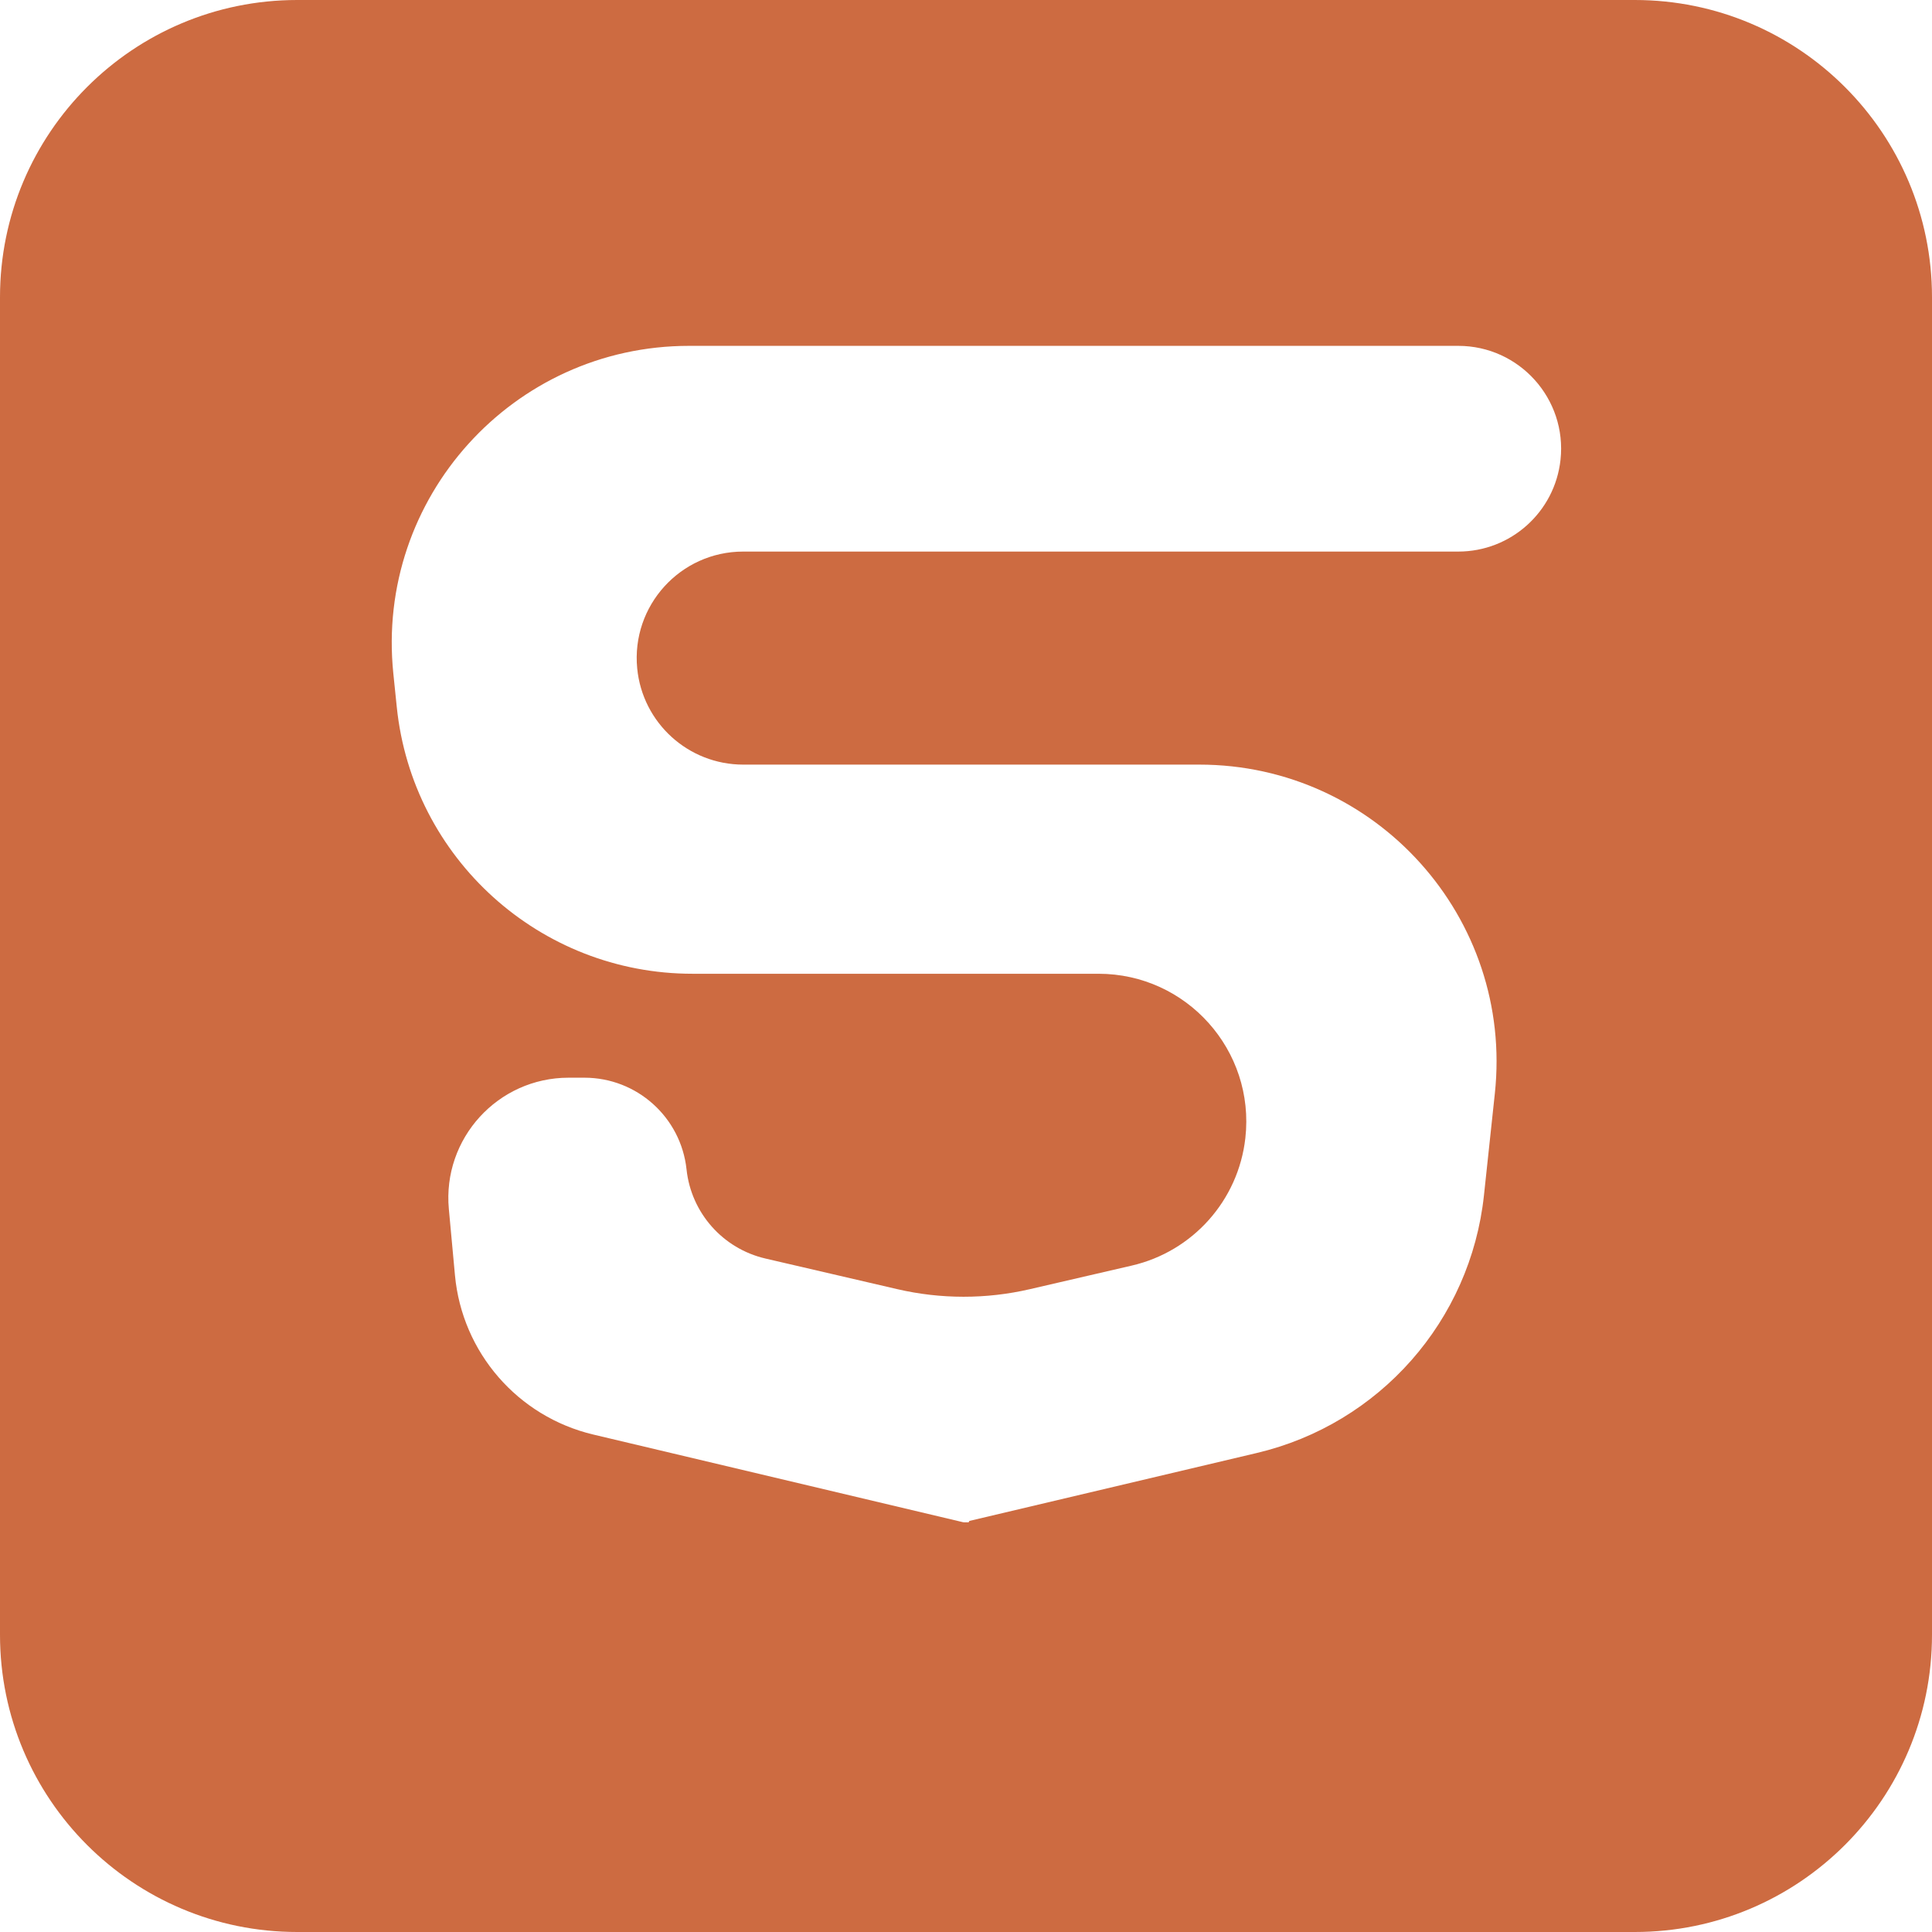 <svg width="130" height="130" viewBox="0 0 130 130" fill="none" xmlns="http://www.w3.org/2000/svg">
<path d="M20 0C8.954 0 0 8.954 0 20V110C0 121.046 8.954 130 20 130H64.831H110C121.046 130 130 121.046 130 110V20C130 8.954 121.046 0 110 0H20ZM105.004 30.934C104.625 34.449 101.658 37.114 98.123 37.114H50.01C45.778 37.114 42.468 40.76 42.876 44.972V44.972C43.231 48.646 46.319 51.449 50.01 51.449H80.698C92.585 51.449 101.849 61.755 100.585 73.575L99.852 80.431C98.95 88.868 92.823 95.817 84.566 97.769L65.24 102.337C65.219 102.342 65.203 102.362 65.203 102.384V102.384C65.203 102.411 65.181 102.433 65.154 102.433H64.87C64.844 102.433 64.818 102.43 64.793 102.424L39.924 96.528C34.84 95.323 31.093 91.007 30.613 85.805L30.202 81.354C29.764 76.61 33.497 72.516 38.261 72.516H39.325C42.856 72.516 45.819 75.178 46.196 78.689V78.689C46.509 81.612 48.638 84.017 51.502 84.683L60.375 86.744C63.307 87.425 66.355 87.426 69.287 86.748L76.156 85.158C80.264 84.207 83.326 80.77 83.797 76.58V76.58C84.461 70.684 79.847 65.522 73.914 65.522H46.593C36.337 65.522 27.743 57.765 26.697 47.563L26.466 45.313C25.257 33.522 34.509 23.272 46.362 23.272H98.123C102.238 23.272 105.444 26.842 105.004 30.934V30.934Z" fill="#CD6B41"/>
</svg>
